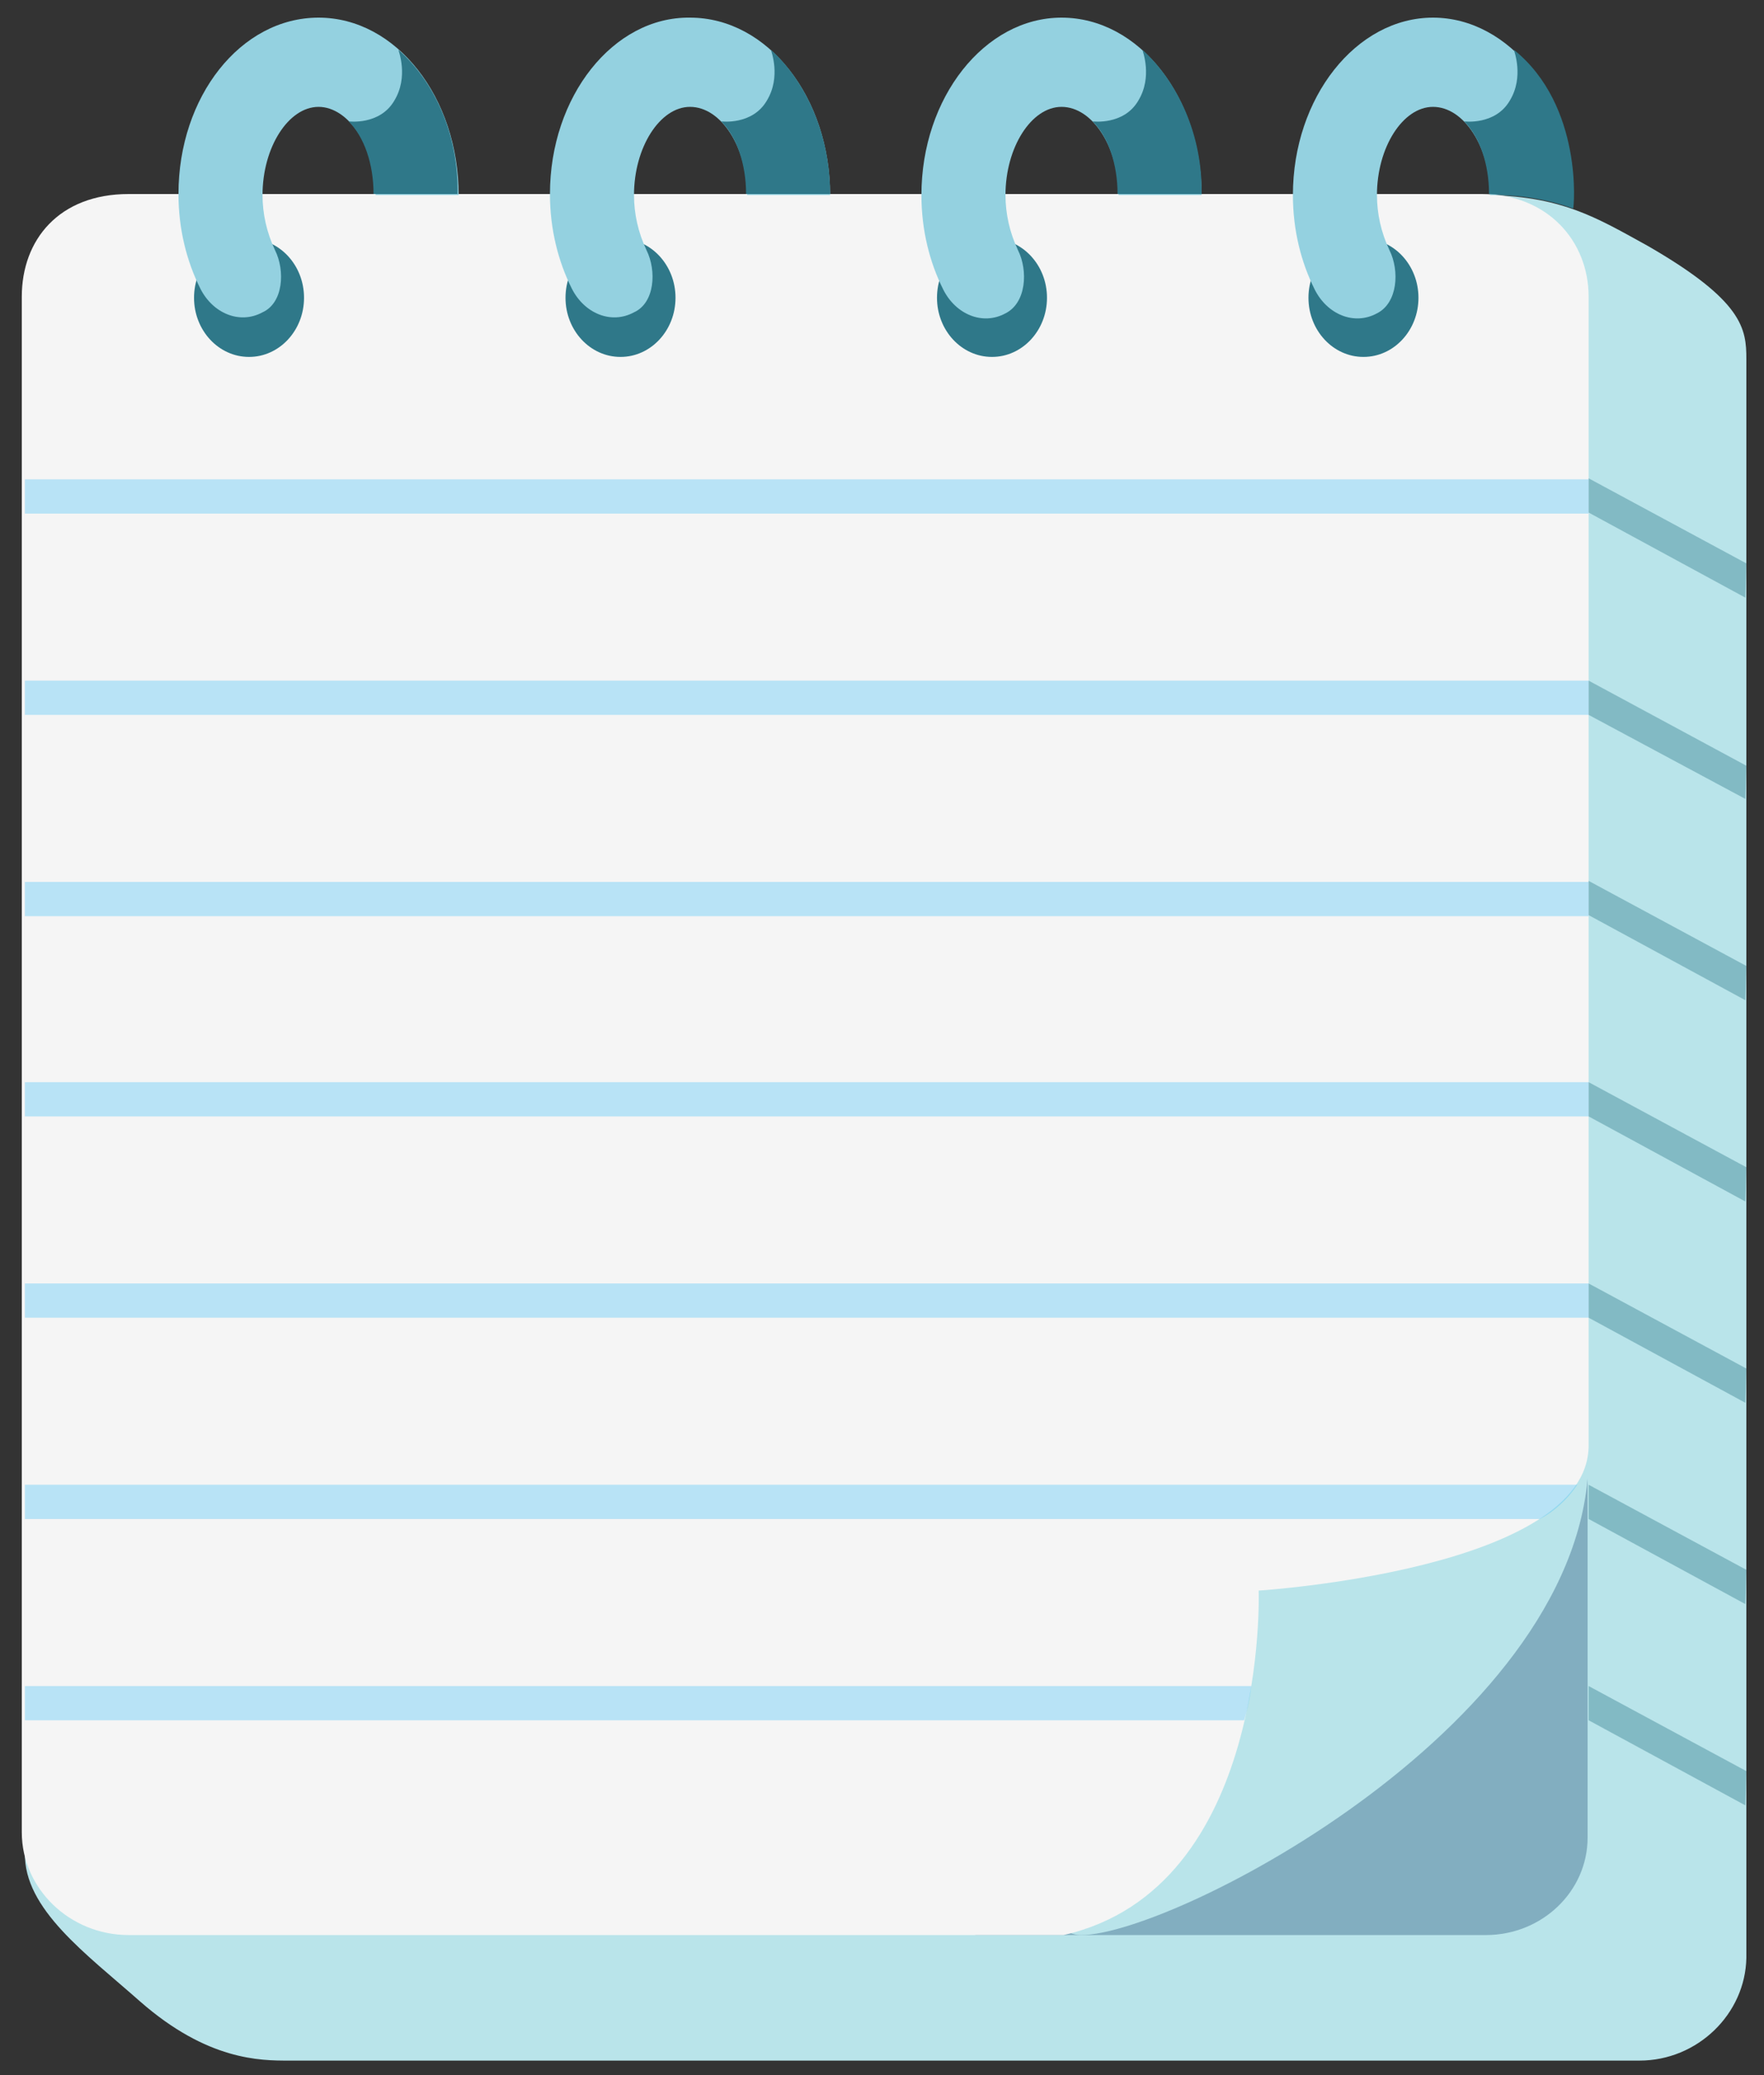 <?xml version="1.0" encoding="utf-8"?>
<!-- Generator: Adobe Illustrator 28.0.0, SVG Export Plug-In . SVG Version: 6.00 Build 0)  -->
<svg version="1.1" id="Layer_1" xmlns="http://www.w3.org/2000/svg" xmlns:xlink="http://www.w3.org/1999/xlink" x="0px" y="0px"
	 viewBox="0 0 170 200" style="enable-background:new 0 0 170 200;" xml:space="preserve">
<rect x="0" y="0" width="170" height="200" fill="#333333" stroke="none"/>
<style type="text/css">
	.st0{fill:#B9E4EA;}
	.st1{fill:#82AEC0;}
	.st2{fill:#F5F5F5;}
	.st3{fill:#2F7889;}
	.st4{fill:#94D1E0;}
	.st5{opacity:0.37;}
	.st6{fill:#4FC3F7;}
	.st7{opacity:0.52;}
	.st8{opacity:0.75;fill:#2F7889;enable-background:new    ;}
</style>
<path class="st0" d="M158,198.6H27.8c-2.7,0-7.8,0-14.3-5.7c-5.2-4.6-11.2-8.9-11.1-14.3L142.8,18.8c7.6,0,11.1,2.2,16,4.9
	c9.2,5.3,9.5,8,9.5,10.9v154.1C168.2,194.1,163.6,198.6,158,198.6L158,198.6z"/>
<path class="st1" d="M94,138.9v47.6h49.2c5.4,0,9.8-4.2,9.8-9.4v-38.2H94z"/>
<path class="st0" d="M104.2,186.5c-8.9,0,7.3-35,7.3-35s41.6-36.8,41.6-11.2S113.1,186.5,104.2,186.5L104.2,186.5z"/>
<path class="st2" d="M121.3,153.3c0,0,31.8-2,31.8-14V28.6c0-5.4-4-9.9-10.3-9.9H12.4c-6.7,0-10.3,4.4-10.3,9.9v148
	c0,5.4,4.6,9.9,10.3,9.9h90.1C122.3,182,121.3,153.3,121.3,153.3z"/>
<ellipse class="st3" cx="24" cy="28.7" rx="5.3" ry="5.7"/>
<path class="st4" d="M26.5,24.1c-0.8-1.7-1.2-3.5-1.2-5.3c0-4.6,2.5-8.5,5.4-8.5s5.5,3.9,5.5,8.5h8c0-9.4-6-17.1-13.5-17.1
	S17.2,9.3,17.2,18.7c0,3.4,0.8,6.5,2.1,9.1c1.2,2.4,3.8,3.5,6,2.3C27.3,29.2,27.5,26.1,26.5,24.1z"/>
<path class="st3" d="M38.4,4.8c0,0.1,1,2.6-0.4,4.9c-1.4,2.4-4.4,2-4.4,2c1.5,1.5,2.4,4.1,2.4,7h8.1C44.2,13,41.9,7.9,38.4,4.8z"/>
<ellipse class="st3" cx="59.8" cy="28.7" rx="5.3" ry="5.7"/>
<path class="st4" d="M62.3,24.1c-0.8-1.7-1.2-3.5-1.2-5.3c0-4.6,2.5-8.5,5.4-8.5c3,0,5.5,3.9,5.5,8.5h8c0-9.4-6-17.1-13.5-17.1
	C59.1,1.6,53,9.3,53,18.7c0,3.4,0.8,6.5,2.1,9.1c1.2,2.4,3.8,3.5,6,2.3C63.1,29.2,63.3,26.1,62.3,24.1L62.3,24.1z"/>
<path class="st3" d="M74.3,4.8c0,0.1,1,2.6-0.4,4.9c-1.4,2.4-4.4,2-4.4,2c1.5,1.5,2.4,4.1,2.4,7H80C80,13,77.7,7.9,74.3,4.8z"/>
<g>
	<ellipse class="st3" cx="95.6" cy="28.7" rx="5.3" ry="5.7"/>
	<path class="st4" d="M98.1,24.1c-0.8-1.7-1.2-3.5-1.2-5.3c0-4.6,2.5-8.5,5.4-8.5c3,0,5.5,3.9,5.5,8.5h8c0-9.4-6-17.1-13.5-17.1
		c-7.4,0-13.5,7.7-13.5,17.1c0,3.4,0.8,6.5,2.1,9.1c1.2,2.4,3.8,3.5,6,2.3C98.9,29.2,99.1,26.1,98.1,24.1L98.1,24.1z"/>
	<path class="st3" d="M110.1,4.8c0,0.1,1,2.6-0.4,4.9c-1.4,2.4-4.4,2-4.4,2c1.5,1.5,2.4,4.1,2.4,7h8.1C115.9,13,113.5,7.9,110.1,4.8
		L110.1,4.8z"/>
</g>
<g>
	<ellipse class="st3" cx="131.4" cy="28.7" rx="5.3" ry="5.7"/>
	<path class="st4" d="M133.9,24.1c-0.8-1.7-1.2-3.5-1.2-5.3c0-4.6,2.5-8.5,5.4-8.5c3,0,5.5,3.9,5.5,8.5h8c0-9.4-6.1-17.1-13.5-17.1
		c-7.4,0-13.5,7.7-13.5,17.1c0,3.4,0.8,6.5,2.1,9.1c1.2,2.4,3.8,3.5,6,2.3C134.7,29.2,134.9,26.1,133.9,24.1z"/>
	<path class="st3" d="M145.9,4.8c0,0.1,1,2.6-0.4,4.9c-1.4,2.4-4.4,2-4.4,2c1.5,1.5,2.4,4.1,2.4,7l2.7,0.2c0,0,2.7,0.2,5.4,1.2
		C151.7,20.1,152.6,10.2,145.9,4.8z"/>
</g>
<g class="st5">
	<g>
		<path class="st6" d="M119.9,165.8H2.4v-3.3h118.2C120.4,164.3,119.9,165.8,119.9,165.8L119.9,165.8z"/>
	</g>
	<g>
		<path class="st6" d="M148.4,146.4H2.4v-3.3H152C150.5,145.4,148.4,146.4,148.4,146.4z"/>
	</g>
	<g>
		<rect x="2.4" y="123.7" class="st6" width="150.7" height="3.3"/>
	</g>
	<g>
		<rect x="2.4" y="104.3" class="st6" width="150.7" height="3.3"/>
	</g>
	<g>
		<rect x="2.4" y="85" class="st6" width="150.7" height="3.3"/>
	</g>
	<g>
		<rect x="2.4" y="65.6" class="st6" width="150.7" height="3.3"/>
	</g>
	<g>
		<rect x="2.4" y="46.2" class="st6" width="150.7" height="3.3"/>
	</g>
</g>
<g class="st7">
	<path class="st8" d="M168.2,57.6l-15.1-8.2v-3.3l15.2,8.2L168.2,57.6z"/>
	<path class="st8" d="M168.2,77l-15.1-8.1v-3.3l15.2,8.2L168.2,77z"/>
	<path class="st8" d="M168.2,96.4l-15.1-8.2v-3.3l15.2,8.2L168.2,96.4z"/>
	<path class="st8" d="M168.2,115.8l-15.1-8.2v-3.3l15.2,8.2L168.2,115.8z"/>
	<path class="st8" d="M168.2,135.2l-15.1-8.2v-3.3l15.2,8.2L168.2,135.2z"/>
	<path class="st8" d="M168.2,154.6l-15.1-8.2v-3.3l15.2,8.2L168.2,154.6z"/>
	<path class="st8" d="M168.2,174l-15.1-8.2v-3.3l15.2,8.2L168.2,174z"/>
</g>
</svg>
